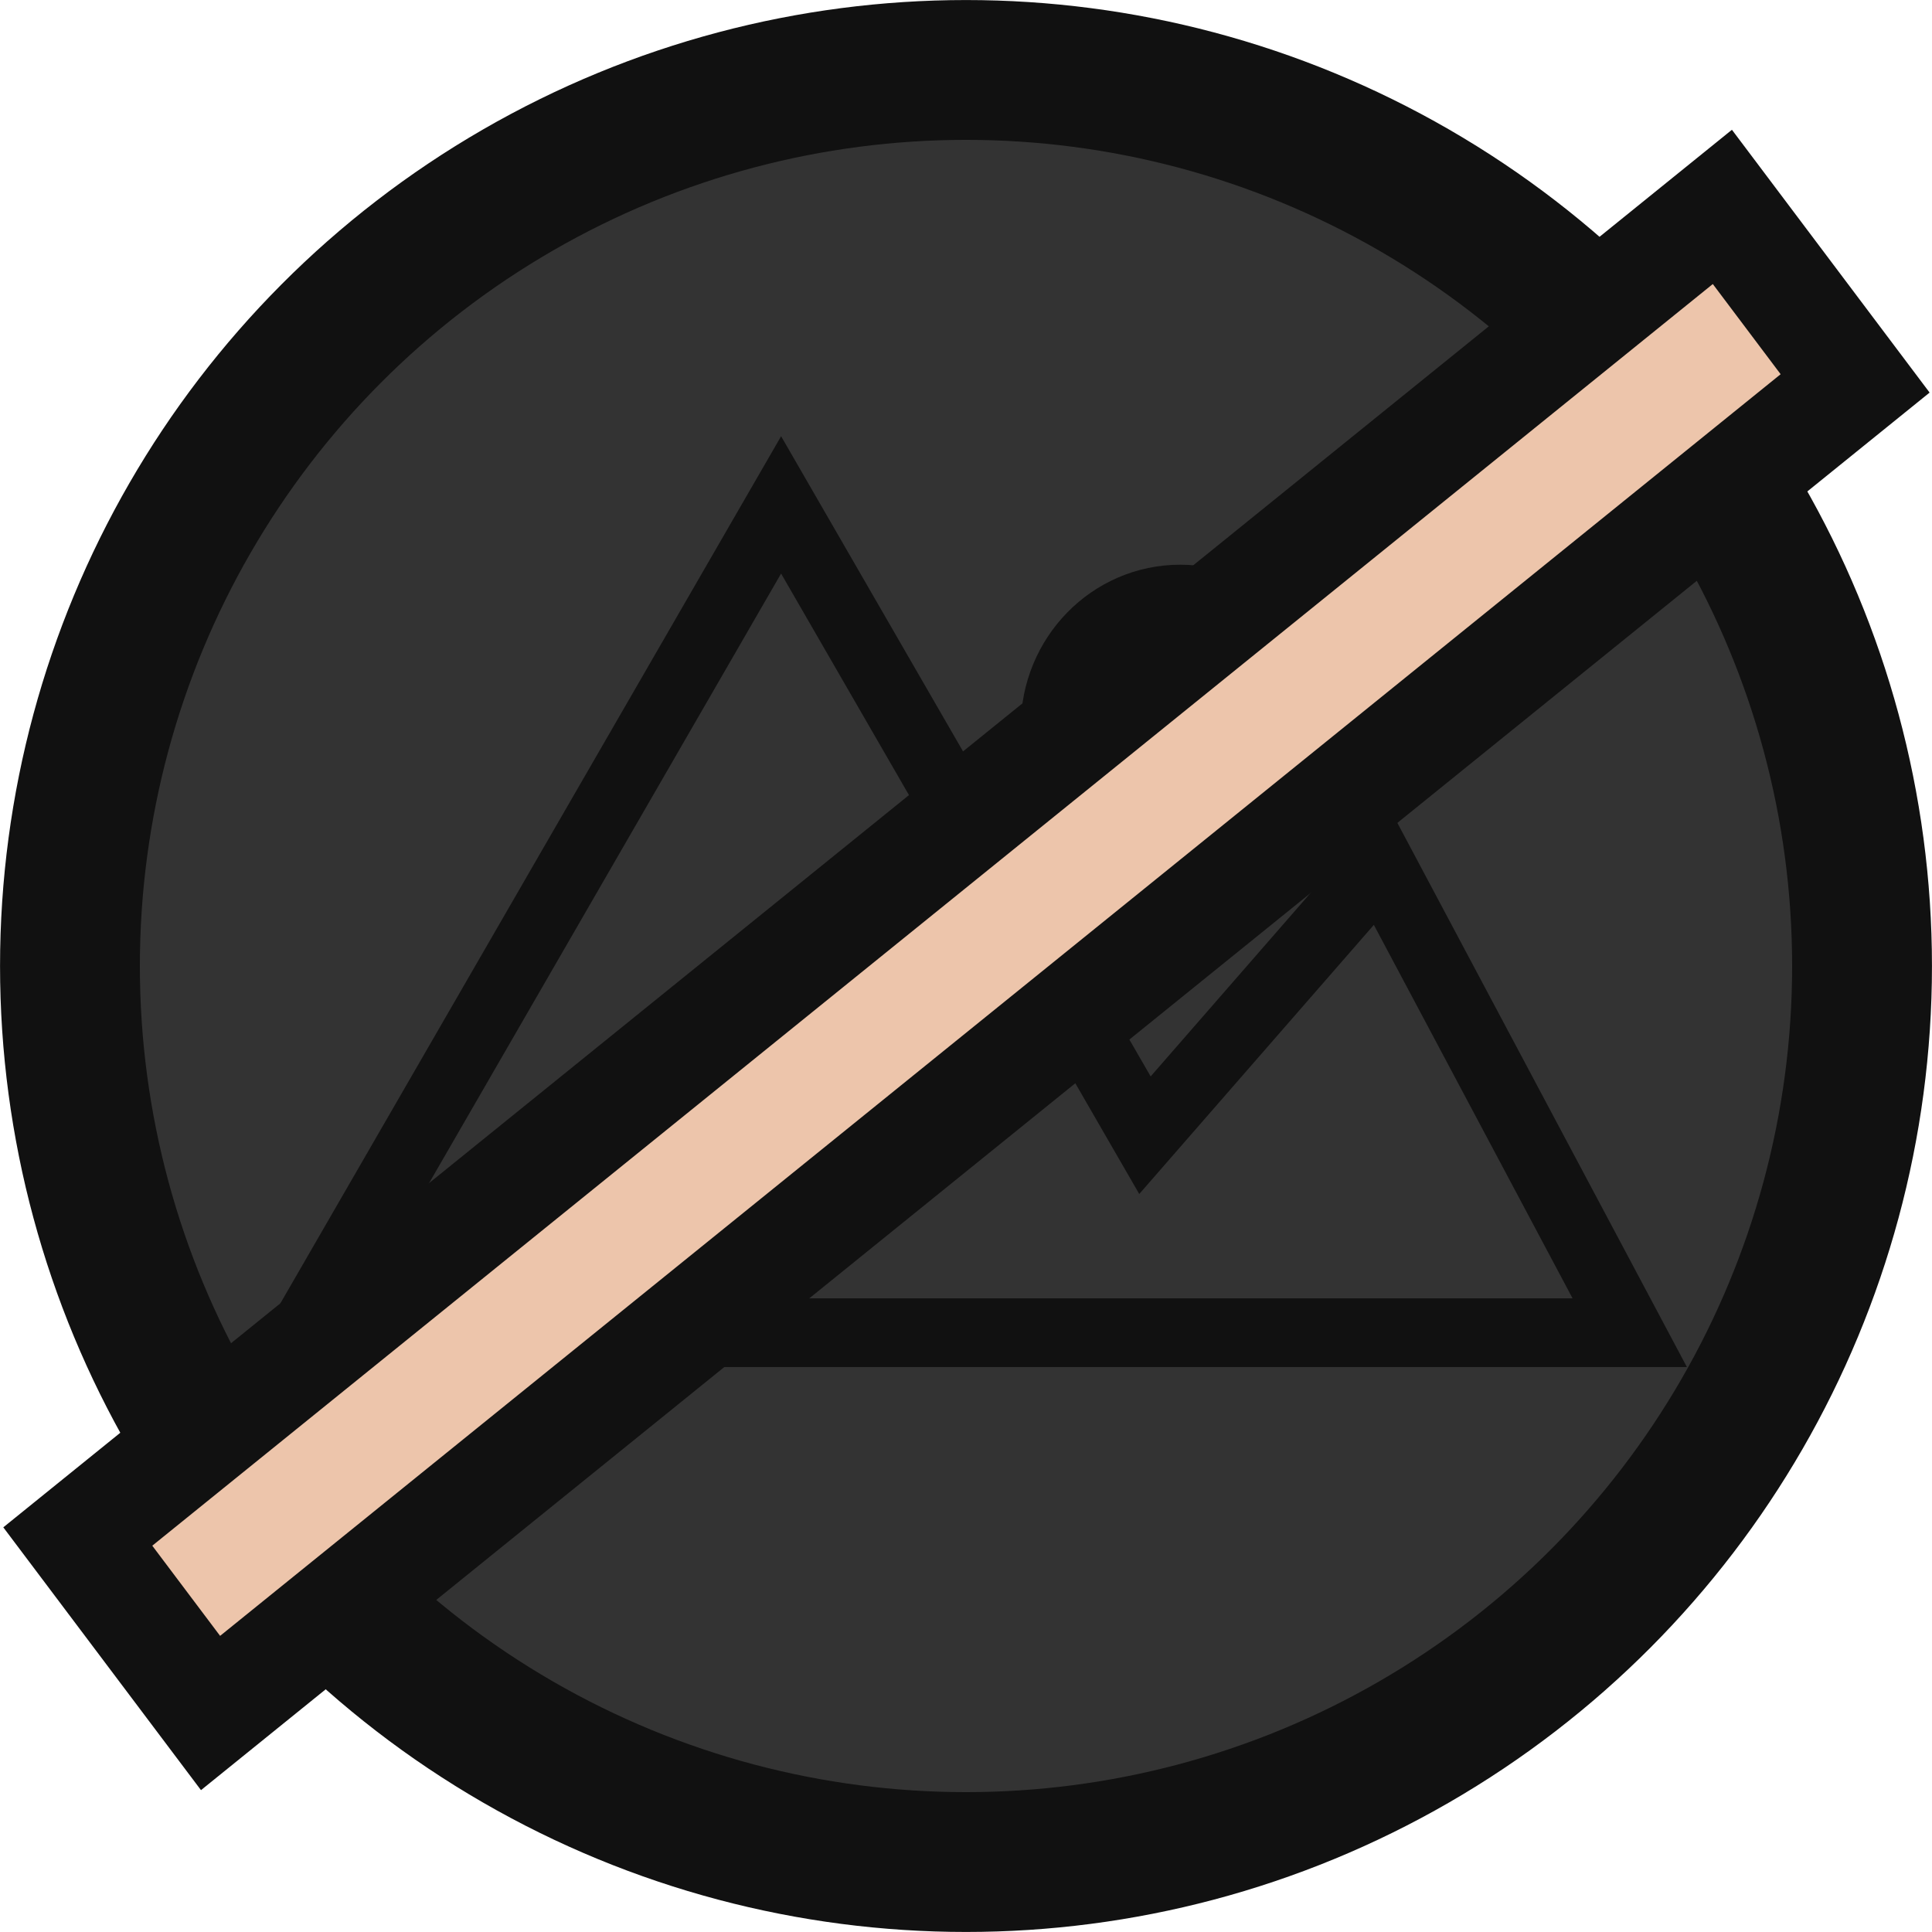 <?xml version="1.0" encoding="UTF-8" standalone="no"?>
<svg
   width="39"
   height="39"
   viewBox="0 0 24 24"
   version="1.1"
   id="svg4"
   sodipodi:docname="CloseIconsIconDay.svg"
   inkscape:version="1.4 (86a8ad7, 2024-10-11)"
   xml:space="preserve"
   xmlns:inkscape="http://www.inkscape.org/namespaces/inkscape"
   xmlns:sodipodi="http://sodipodi.sourceforge.net/DTD/sodipodi-0.dtd"
   xmlns="http://www.w3.org/2000/svg"
   xmlns:svg="http://www.w3.org/2000/svg"><defs
     id="defs4" /><sodipodi:namedview
     id="namedview4"
     pagecolor="#ffffff"
     bordercolor="#111111"
     borderopacity="1"
     inkscape:showpageshadow="0"
     inkscape:pageopacity="0"
     inkscape:pagecheckerboard="1"
     inkscape:deskcolor="#d1d1d1"
     inkscape:zoom="8"
     inkscape:cx="-5.25"
     inkscape:cy="27.5"
     inkscape:window-width="1920"
     inkscape:window-height="1056"
     inkscape:window-x="-8"
     inkscape:window-y="-8"
     inkscape:window-maximized="1"
     inkscape:current-layer="svg4" /><ellipse
     style="display:inline;opacity:1;fill:#333333;fill-opacity:1;stroke:#111111;stroke-width:1.737;stroke-dasharray:none;stroke-opacity:1"
     id="path1"
     cx="12"
     cy="12"
     rx="11.131"
     ry="11.131" /><path
     style="display:inline;opacity:1;fill:#333333;fill-opacity:0.647;stroke:#111111;stroke-width:0.853;stroke-dasharray:none;stroke-opacity:1"
     d="m 17.152,10.742 3.093,5.813 H 3.765 L 9.703,6.272 14.223,14.102 Z"
     id="path2" /><ellipse
     style="display:inline;opacity:1;fill:#333333;fill-opacity:0.647;stroke:#111111;stroke-width:0.596;stroke-dasharray:none;stroke-opacity:1"
     id="path3"
     cx="-14.661"
     cy="9.034"
     rx="1.683"
     ry="1.721"
     transform="scale(-1,1)" /><rect
     x="-15.556"
     y="-18.207"
     width="26.259"
     height="2.744"
     fill="#edc5ab"
     stroke="#111111"
     stroke-width="1.342"
     id="rect2-1"
     transform="matrix(-0.778,0.629,-0.601,-0.799,0,0)"
     style="display:inline" /></svg>
